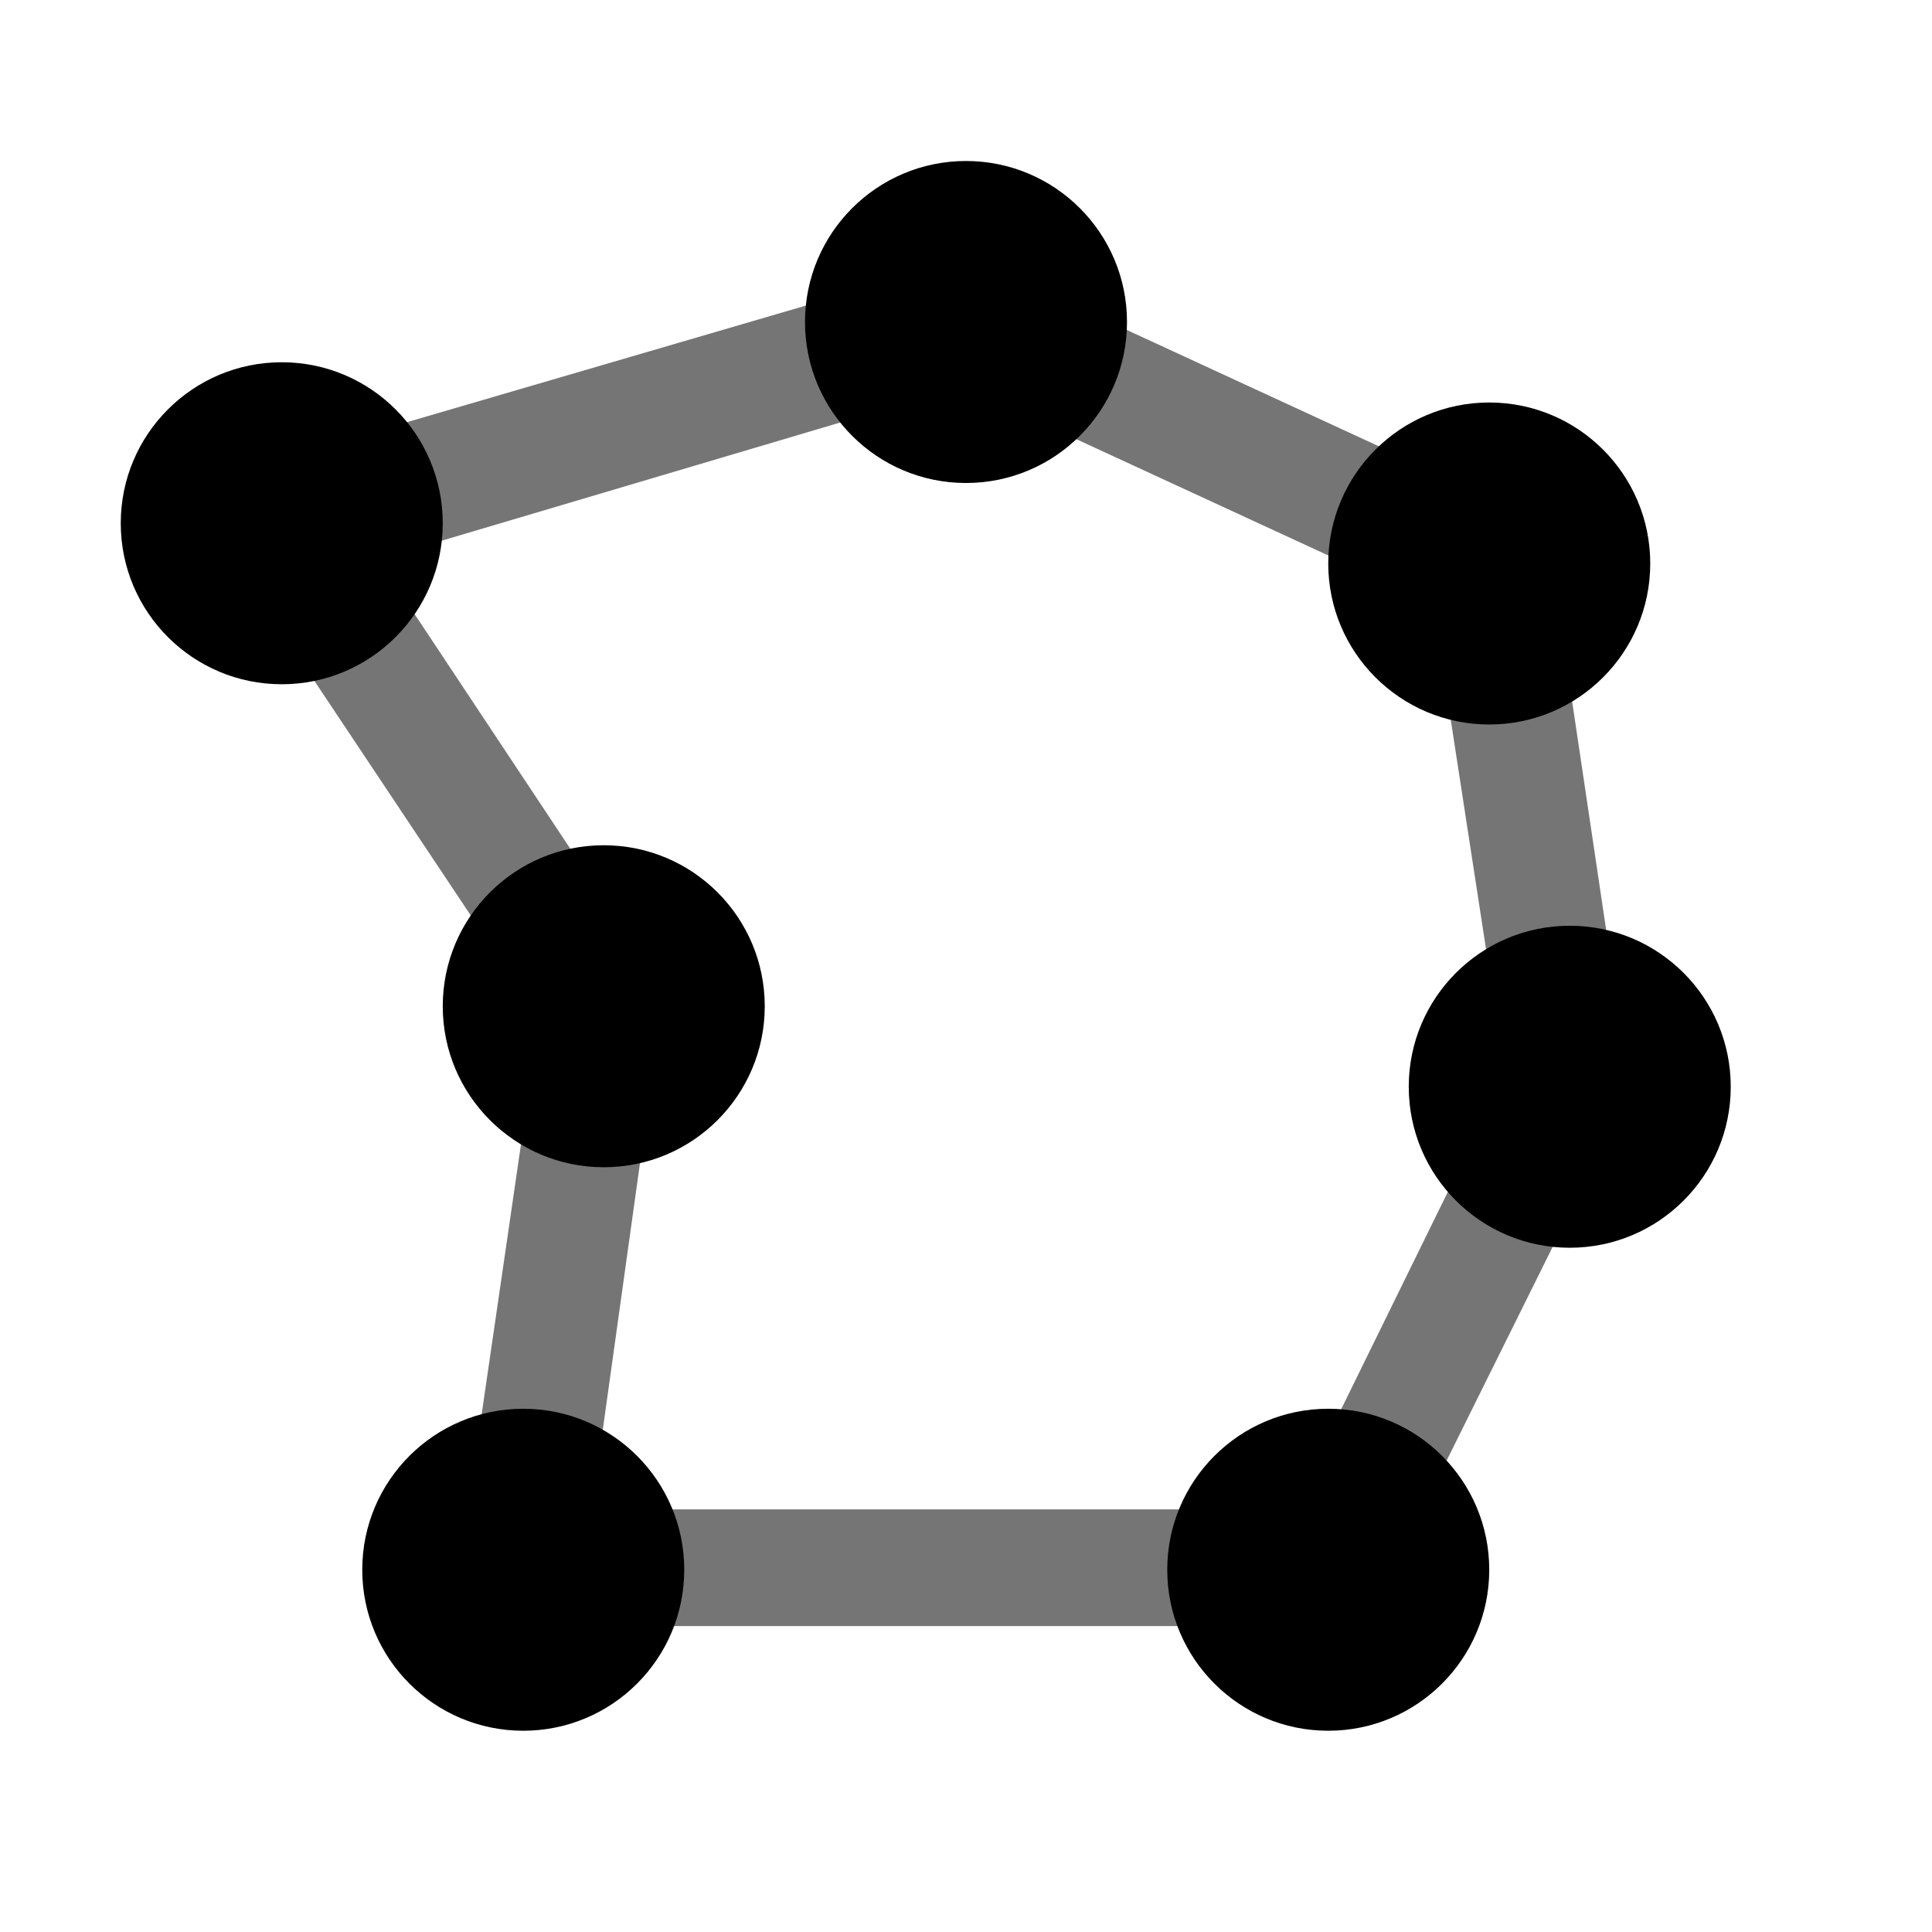 <svg version="1" xmlns="http://www.w3.org/2000/svg" viewBox="0 0 48 48" enable-background="new 0 0 48 48">
    <path fill="#757575" d="M38.4,13L24.1,6.4L4.6,12.1l8.8,13.2l-2.2,15.1h22.7l6.6-13.3L38.4,13z M32.1,37.5H14.7l1.8-12.9L9.4,13.9 l14.5-4.3L35.6,15l1.8,11.7L32.1,37.5z" id="id_109"></path>
    <g fill="#00BCD4">
        <circle cx="24" cy="8" r="4" id="id_110" style="fill: rgb(0, 0, 0);"></circle>
        <circle cx="37" cy="14" r="4" id="id_111" style="fill: rgb(0, 0, 0);"></circle>
        <circle cx="39" cy="27" r="4" id="id_112" style="fill: rgb(0, 0, 0);"></circle>
        <circle cx="7" cy="13" r="4" id="id_113" style="fill: rgb(0, 0, 0);"></circle>
        <circle cx="13" cy="39" r="4" id="id_114" style="fill: rgb(0, 0, 0);"></circle>
        <circle cx="15" cy="25" r="4" id="id_115" style="fill: rgb(0, 0, 0);"></circle>
        <circle cx="33" cy="39" r="4" id="id_116" style="fill: rgb(0, 0, 0);"></circle>
    </g>
</svg>